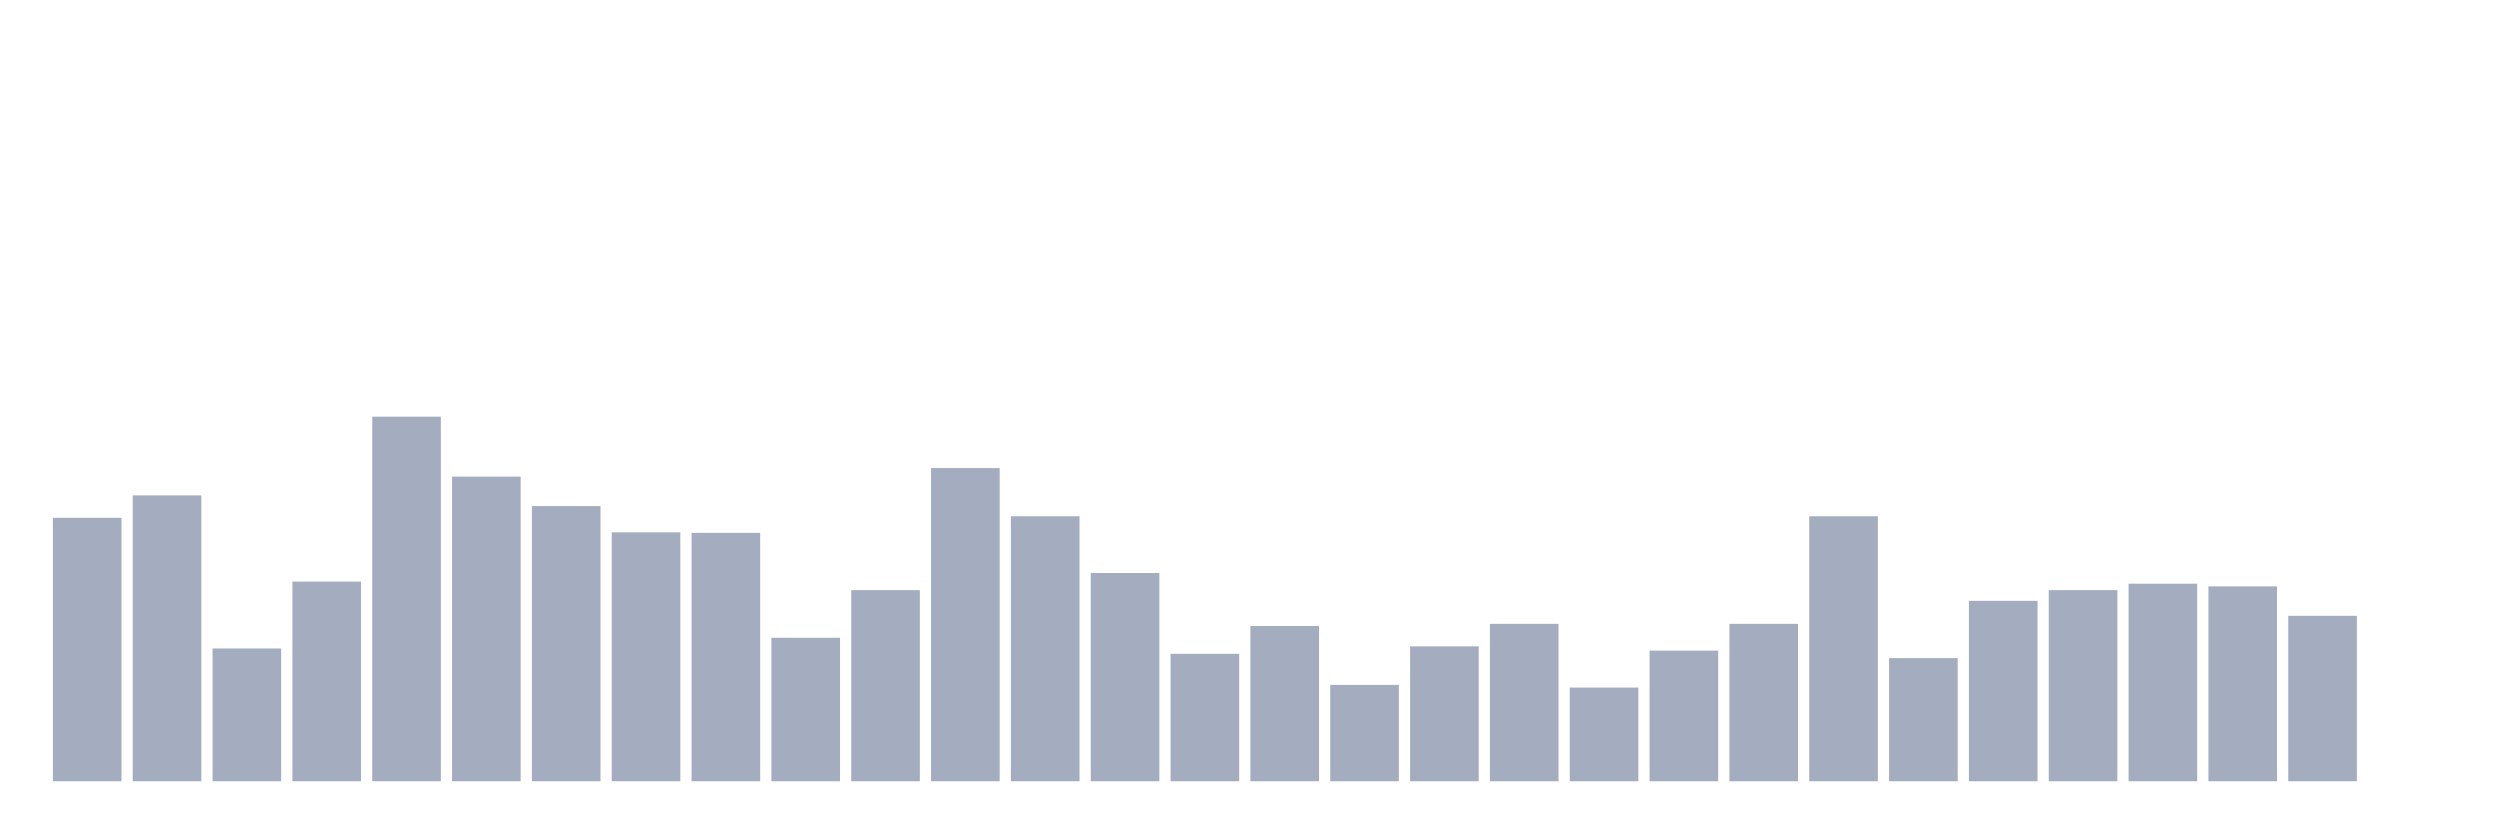 <svg xmlns="http://www.w3.org/2000/svg" viewBox="0 0 480 160"><g transform="translate(10,10)"><rect class="bar" x="0.153" width="13.175" y="89.427" height="50.573" fill="rgb(164,173,192)"></rect><rect class="bar" x="15.482" width="13.175" y="85.11" height="54.89" fill="rgb(164,173,192)"></rect><rect class="bar" x="30.81" width="13.175" y="114.508" height="25.492" fill="rgb(164,173,192)"></rect><rect class="bar" x="46.138" width="13.175" y="101.659" height="38.341" fill="rgb(164,173,192)"></rect><rect class="bar" x="61.466" width="13.175" y="70" height="70" fill="rgb(164,173,192)"></rect><rect class="bar" x="76.794" width="13.175" y="81.512" height="58.488" fill="rgb(164,173,192)"></rect><rect class="bar" x="92.123" width="13.175" y="87.166" height="52.834" fill="rgb(164,173,192)"></rect><rect class="bar" x="107.451" width="13.175" y="92.203" height="47.797" fill="rgb(164,173,192)"></rect><rect class="bar" x="122.779" width="13.175" y="92.305" height="47.695" fill="rgb(164,173,192)"></rect><rect class="bar" x="138.107" width="13.175" y="112.452" height="27.548" fill="rgb(164,173,192)"></rect><rect class="bar" x="153.436" width="13.175" y="103.304" height="36.696" fill="rgb(164,173,192)"></rect><rect class="bar" x="168.764" width="13.175" y="79.868" height="60.132" fill="rgb(164,173,192)"></rect><rect class="bar" x="184.092" width="13.175" y="89.119" height="50.881" fill="rgb(164,173,192)"></rect><rect class="bar" x="199.42" width="13.175" y="100.015" height="39.985" fill="rgb(164,173,192)"></rect><rect class="bar" x="214.748" width="13.175" y="115.536" height="24.464" fill="rgb(164,173,192)"></rect><rect class="bar" x="230.077" width="13.175" y="110.191" height="29.809" fill="rgb(164,173,192)"></rect><rect class="bar" x="245.405" width="13.175" y="121.498" height="18.502" fill="rgb(164,173,192)"></rect><rect class="bar" x="260.733" width="13.175" y="114.097" height="25.903" fill="rgb(164,173,192)"></rect><rect class="bar" x="276.061" width="13.175" y="109.78" height="30.22" fill="rgb(164,173,192)"></rect><rect class="bar" x="291.39" width="13.175" y="122.012" height="17.988" fill="rgb(164,173,192)"></rect><rect class="bar" x="306.718" width="13.175" y="114.919" height="25.081" fill="rgb(164,173,192)"></rect><rect class="bar" x="322.046" width="13.175" y="109.78" height="30.22" fill="rgb(164,173,192)"></rect><rect class="bar" x="337.374" width="13.175" y="89.119" height="50.881" fill="rgb(164,173,192)"></rect><rect class="bar" x="352.702" width="13.175" y="116.358" height="23.642" fill="rgb(164,173,192)"></rect><rect class="bar" x="368.031" width="13.175" y="105.36" height="34.64" fill="rgb(164,173,192)"></rect><rect class="bar" x="383.359" width="13.175" y="103.304" height="36.696" fill="rgb(164,173,192)"></rect><rect class="bar" x="398.687" width="13.175" y="102.07" height="37.93" fill="rgb(164,173,192)"></rect><rect class="bar" x="414.015" width="13.175" y="102.584" height="37.416" fill="rgb(164,173,192)"></rect><rect class="bar" x="429.344" width="13.175" y="108.238" height="31.762" fill="rgb(164,173,192)"></rect><rect class="bar" x="444.672" width="13.175" y="140" height="0" fill="rgb(164,173,192)"></rect></g></svg>
